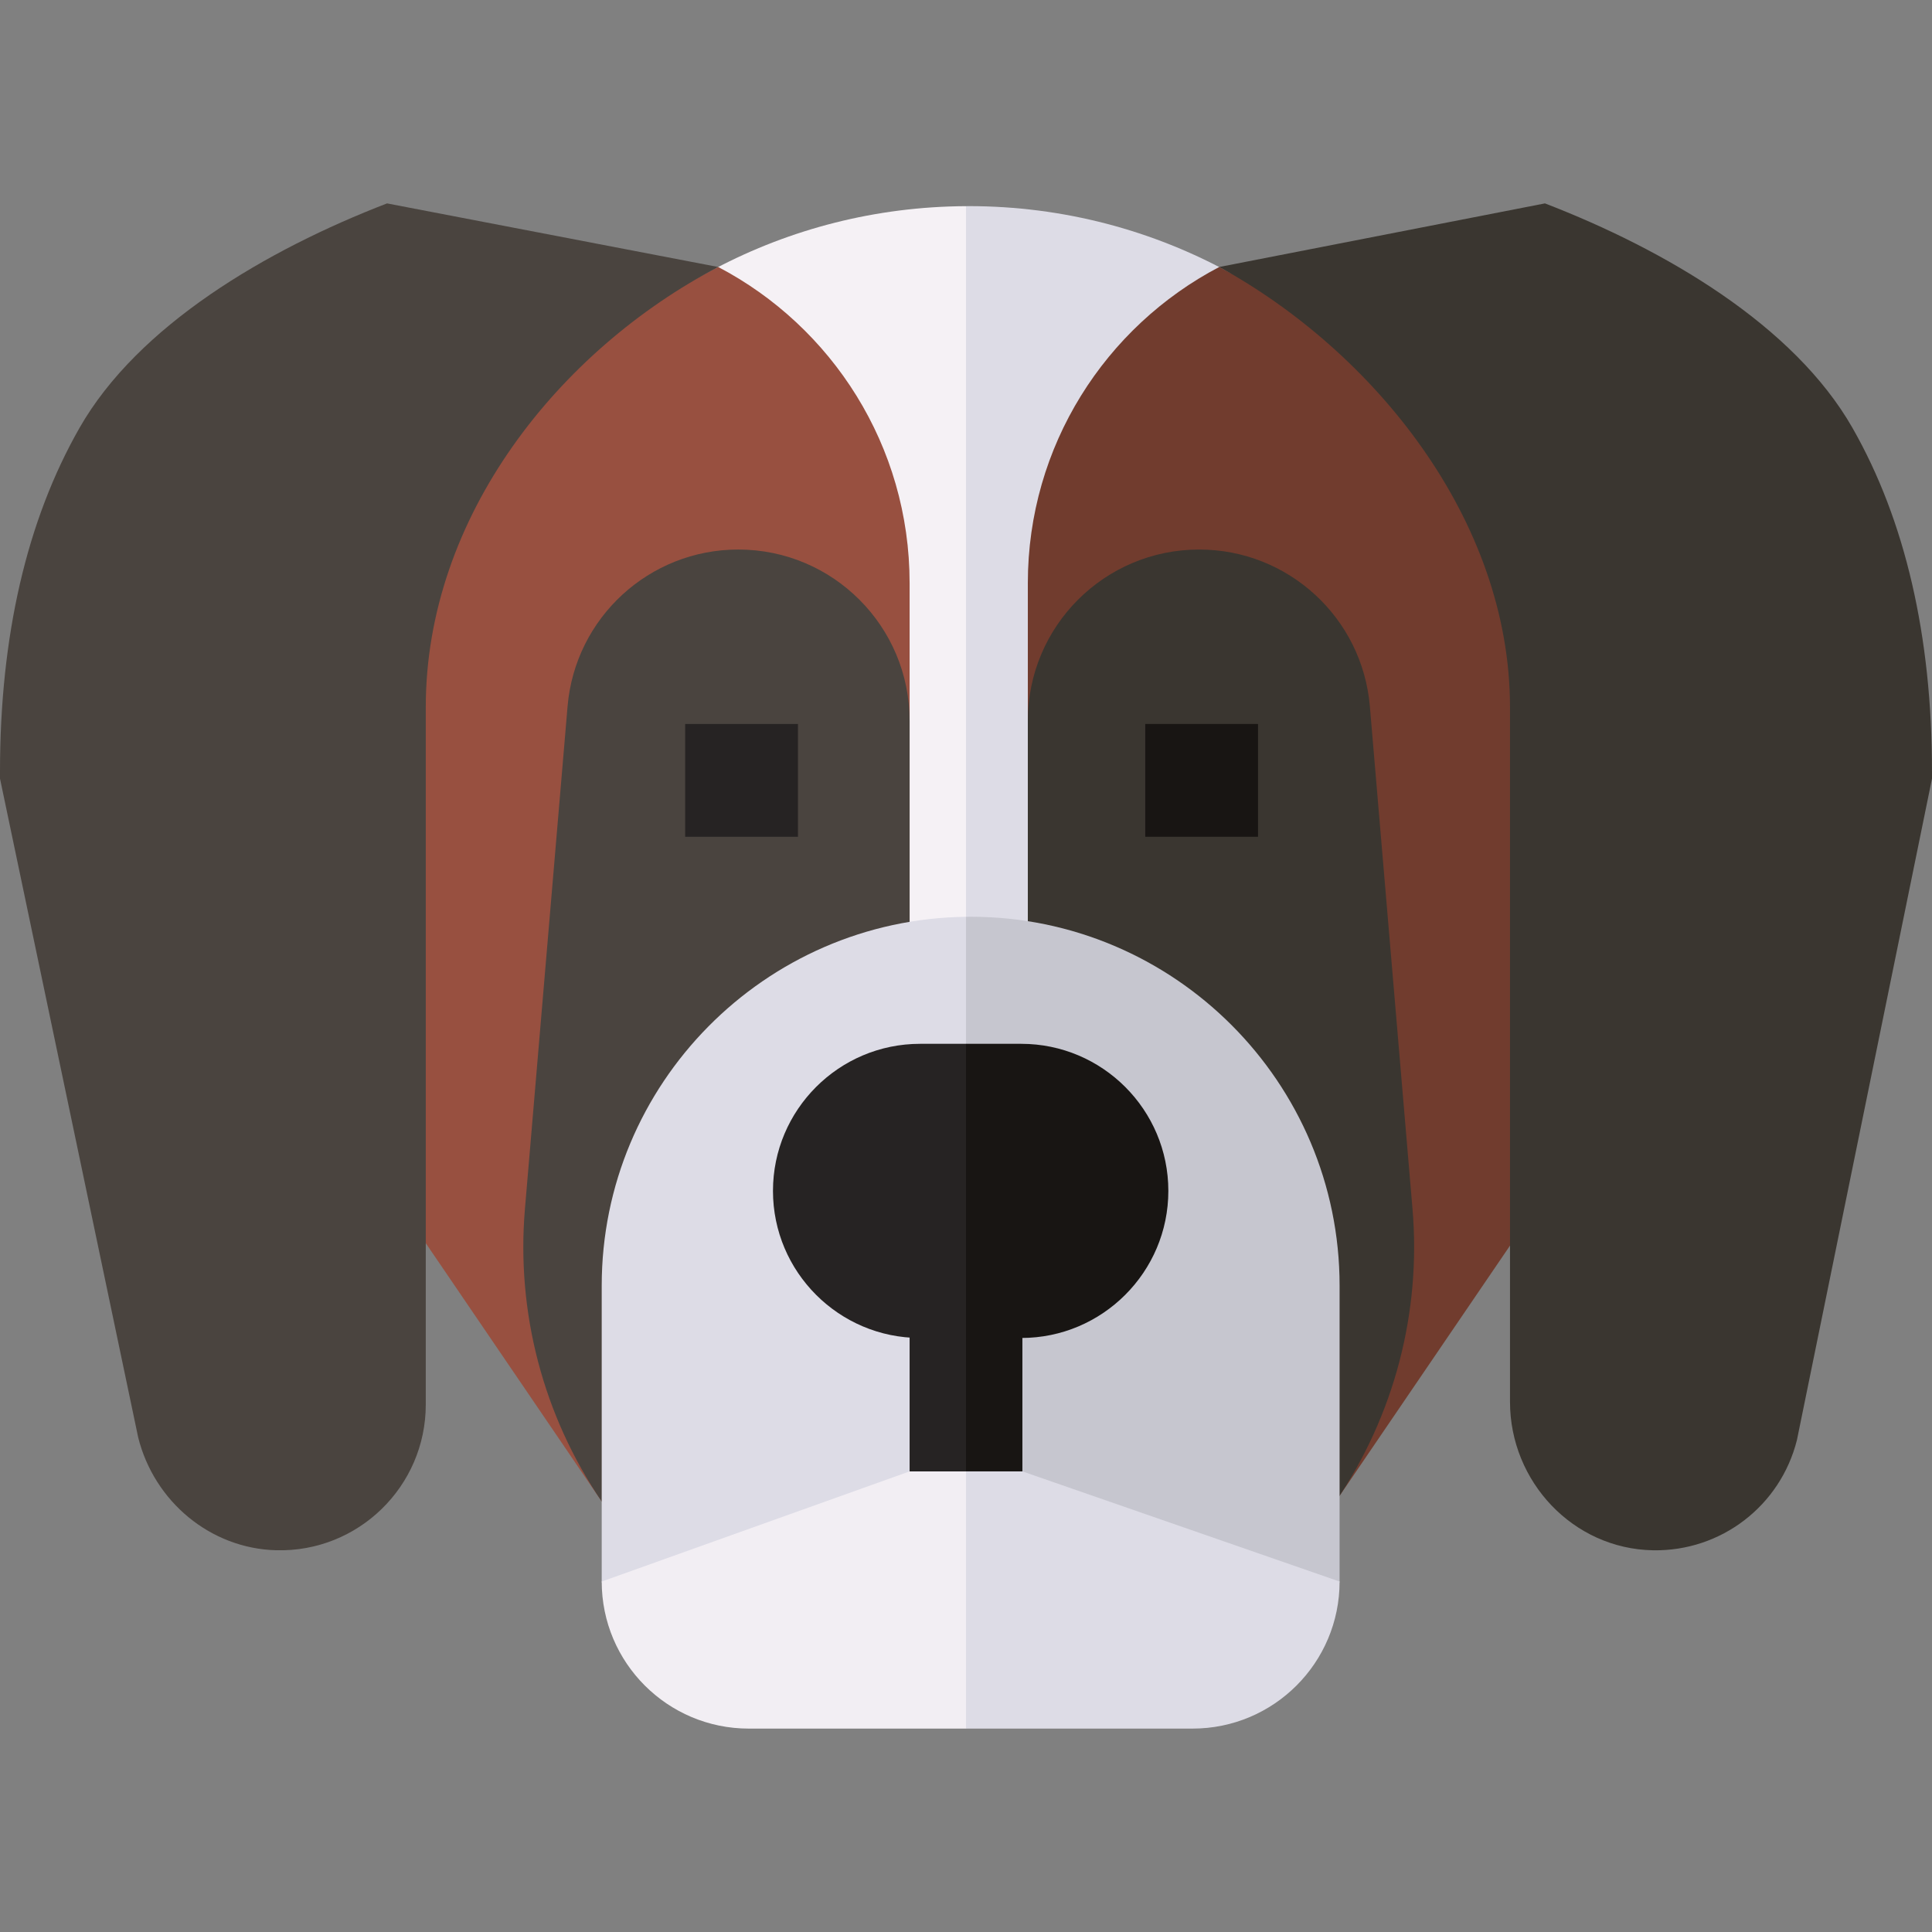 <svg id="Capa_1" enable-background="new 0 0 512 512" height="512" viewBox="0 0 512 512" width="512" xmlns="http://www.w3.org/2000/svg"><rect x="0" y="0" width="512" height="512" fill="#808080" stroke="none"/><g><g><path d="m189.61 71.134 48.285 176.974h18.105l5.579-102.478-5.579-90.995c-23.959.115-46.537 6.063-66.39 16.499z" fill="#f5f1f5"/><path d="m326.343 72.503c-20.652-11.39-44.387-17.878-69.64-17.878-.235 0-.468.01-.703.011v193.473h20.472z" fill="#dddce6"/></g><g><path d="m190.33 70.754c-46.364 24.036-78.047 55.086-78.047 122.055v135.836l47.179 69.265h81.594v-243.38c-.001-36.396-20.576-67.982-50.726-83.776z" fill="#985040"/><path d="m150.413 187.194-11.301 133.179c-2.326 27.416 4.859 54.796 20.349 77.537h81.594v-206.877c0-25.074-20.326-45.401-45.4-45.402-23.588-.002-43.247 18.06-45.242 41.563z" fill="#4a443f"/></g><g><g><g><path d="m181.577 191.864h29.89v29.892h-29.89z" fill="#262323"/></g></g><g><path d="m102.57 53.903c-31.944 12.311-66 32.328-81.499 59.496-13.982 24.506-21.071 55.156-21.071 91.099v1.839l36.622 174.6c4.237 16.96 19.104 29.437 36.579 29.897 21.754.572 39.633-16.958 39.633-38.585v-184.818c0-50.678 35.446-94.634 77.495-116.676z" fill="#4a443f"/></g></g><path d="m323.112 70.754c46.364 24.036 78.047 59.567 78.047 128.291v129.6l-47.179 69.265h-81.594v-243.38c.001-36.396 20.576-67.982 50.726-83.776z" fill="#713c2e"/><path d="m363.028 187.194 11.301 133.179c2.326 27.416-4.859 54.796-20.349 77.537h-81.594v-206.877c0-25.074 20.326-45.401 45.4-45.402 23.588-.002 43.248 18.06 45.242 41.563z" fill="#3a3630"/><g><path d="m303.503 191.864h29.89v29.892h-29.89z" fill="#181513"/></g><path d="m490.929 113.399c-15.5-27.168-49.556-47.185-81.499-59.496l-86.318 16.851c40.878 22.402 77.054 66.866 77.054 116.676v184.06c0 21.176 16.737 38.98 37.91 39.351 18.036.315 33.778-11.797 38.135-29.237l35.789-175.267v-1.839c0-35.943-7.089-66.593-21.071-91.099z" fill="#3a3630"/><g><path d="m159.461 340.72v78.545s22.261 32.48 49.623 32.48h46.916l7.473-132.298-7.473-76.484c-53.345.664-96.539 44.258-96.539 97.757z" fill="#dddce6"/><path d="m257.234 242.948c-.412 0-.823.01-1.234.016v208.782h49.383c27.363 0 49.623-32.48 49.623-32.48v-78.546c.001-53.912-43.86-97.772-97.772-97.772z" fill="#c6c6cf"/></g><g><path d="m159.461 419.126c0 21.523 17.448 38.971 38.971 38.971h57.568l14.945-34.249-14.945-39.241-14.945 5.325z" fill="#f2eef3"/><path d="m256.092 384.574-.092.033v73.49h60.036c21.523 0 38.971-17.448 38.971-38.971l-84.062-29.193z" fill="#dddce6"/></g><g><path d="m241.055 344.035v45.898h14.945l5.579-22.949-5.579-22.949z" fill="#262323"/><path d="m256 344.035h14.945v45.897h-14.945z" fill="#181513"/></g><g><path d="m243.822 276.623c-21.492 0-38.977 17.485-38.977 38.977s17.485 38.977 38.977 38.977h12.178l14.945-38.977-14.945-38.977z" fill="#262323"/><path d="m270.646 276.623h-14.646v77.954h14.646c21.492 0 38.977-17.485 38.977-38.977s-17.485-38.977-38.977-38.977z" fill="#181513"/></g></g></svg>